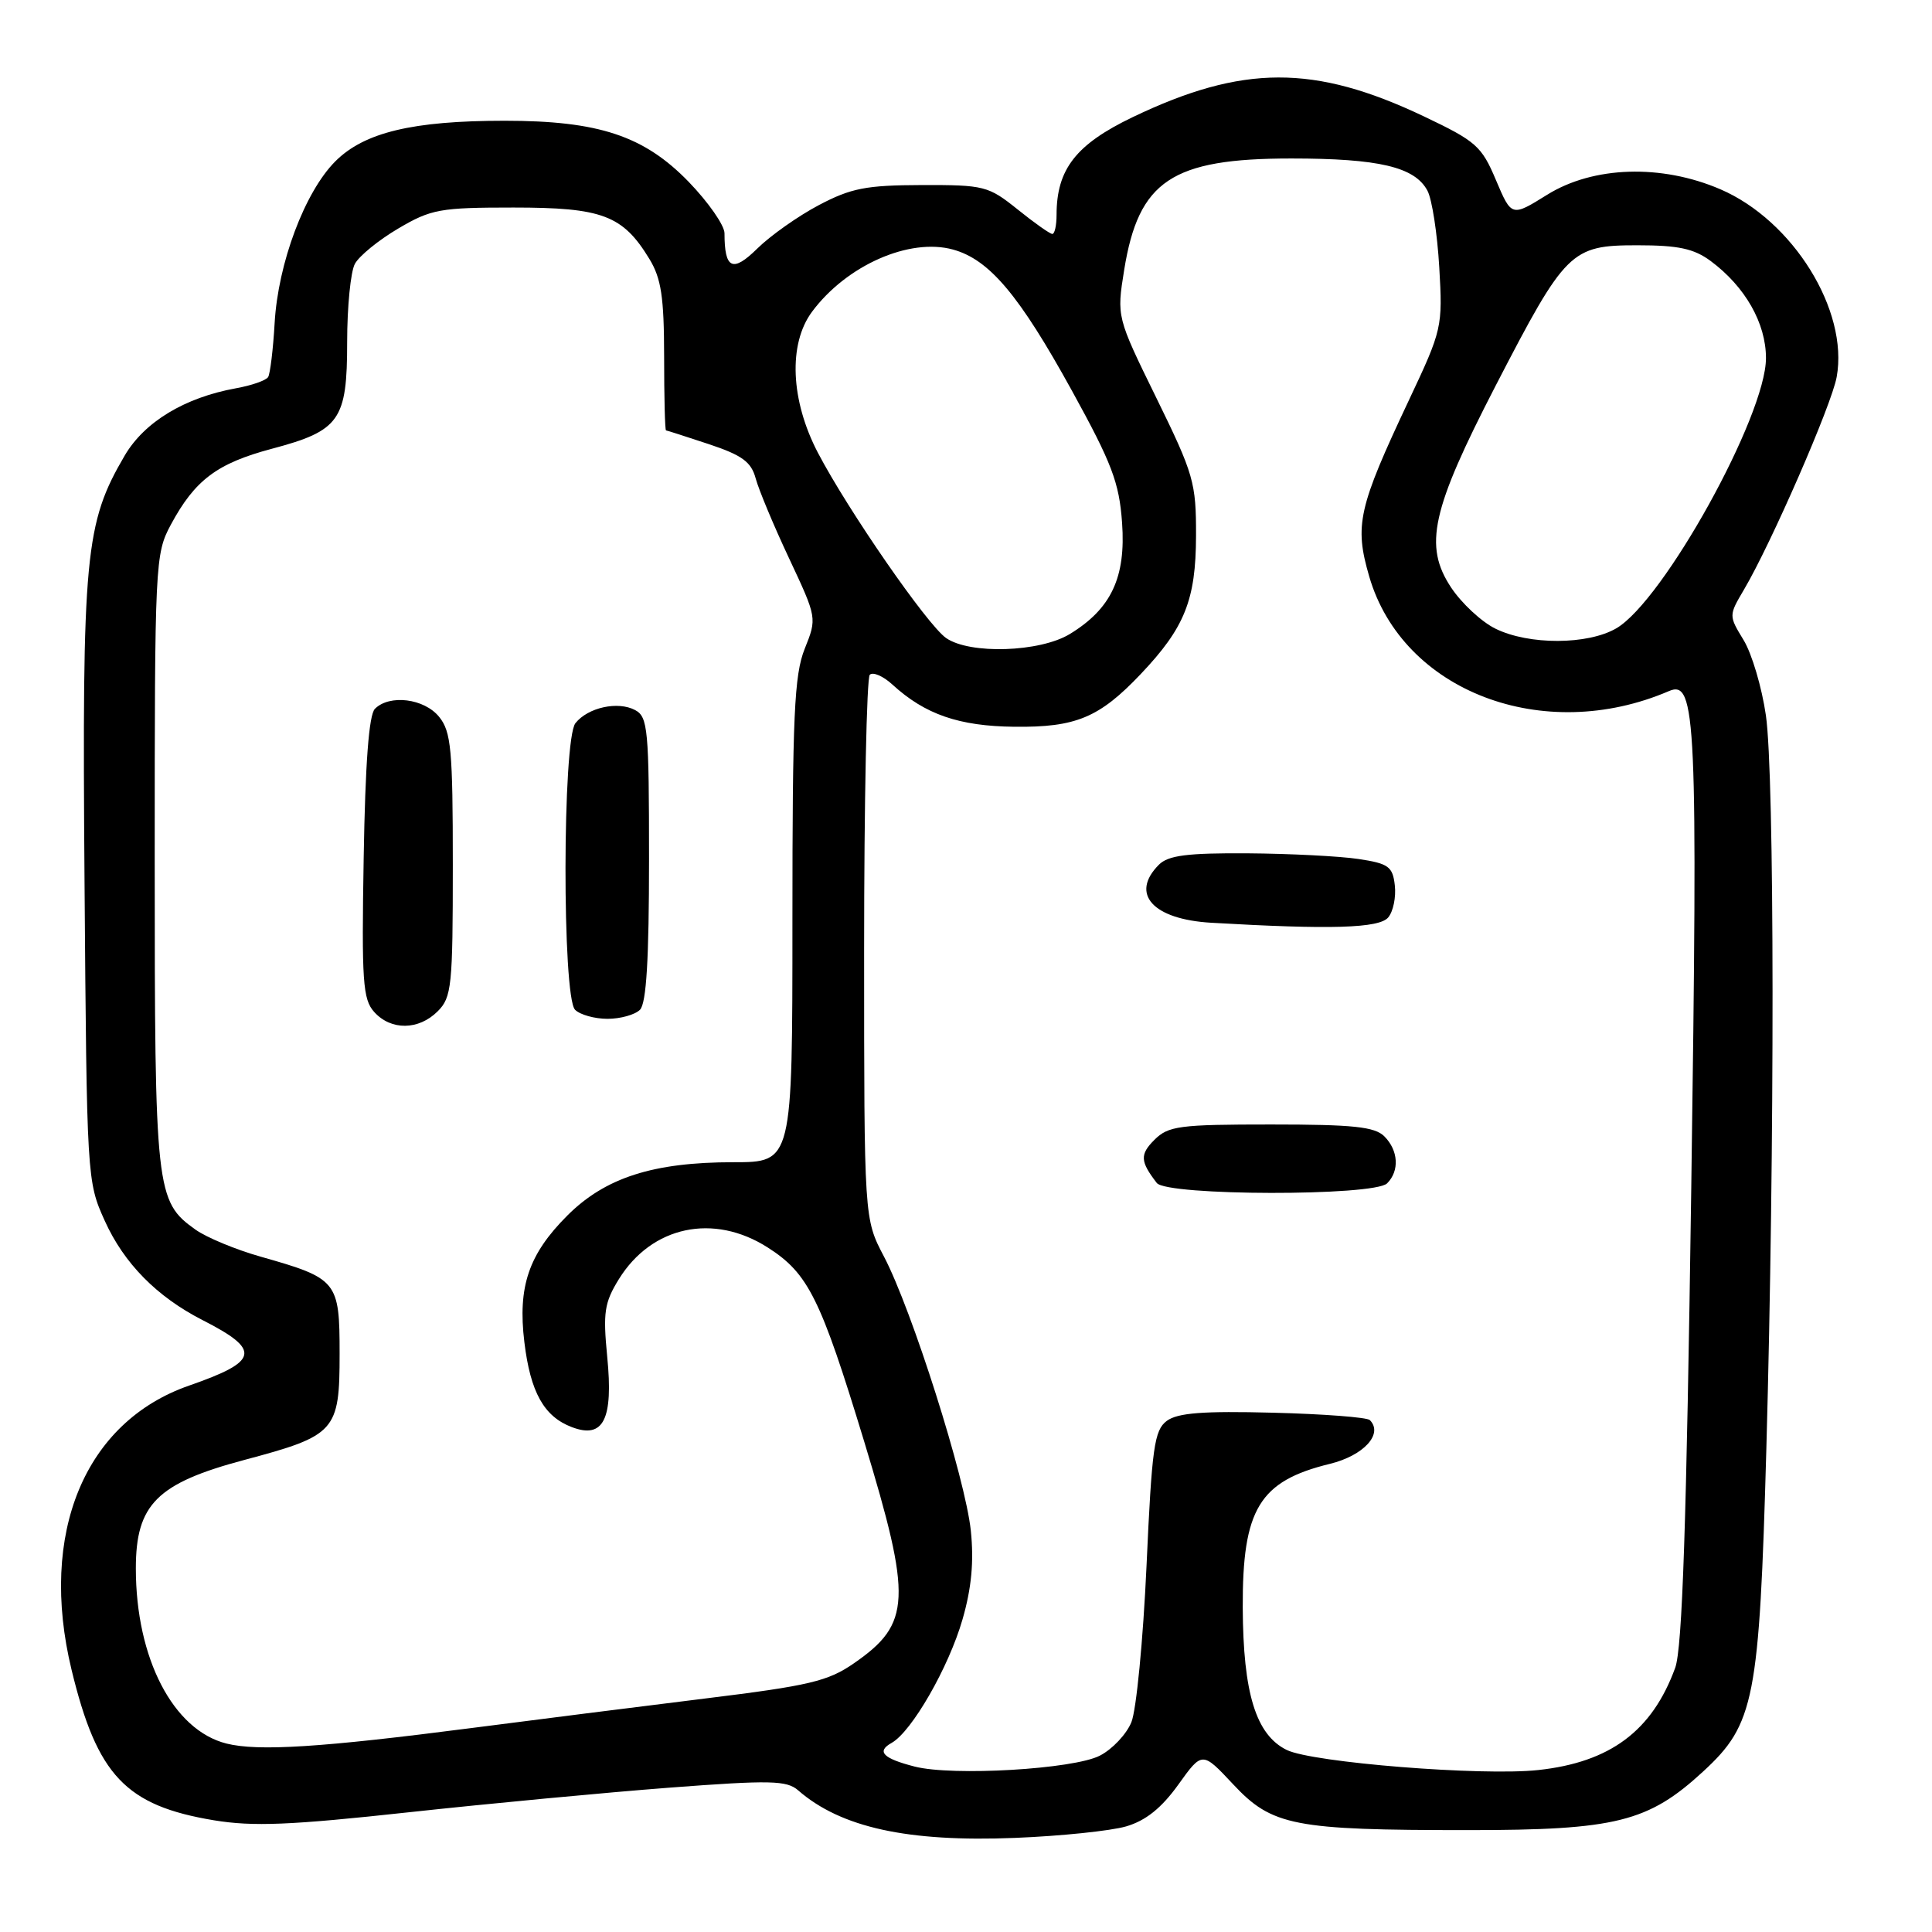 <?xml version="1.0" encoding="UTF-8" standalone="no"?>
<!DOCTYPE svg PUBLIC "-//W3C//DTD SVG 1.1//EN" "http://www.w3.org/Graphics/SVG/1.1/DTD/svg11.dtd" >
<svg xmlns="http://www.w3.org/2000/svg" xmlns:xlink="http://www.w3.org/1999/xlink" version="1.1" viewBox="0 0 256 256">
 <g >
 <path fill="currentColor"
d=" M 149.21 242.01 C 151.81 241.25 153.89 239.59 156.12 236.49 C 159.30 232.05 159.30 232.05 163.40 236.43 C 168.55 241.94 171.43 242.50 194.50 242.50 C 214.11 242.50 218.41 241.43 225.69 234.72 C 232.48 228.46 233.12 225.23 234.05 192.00 C 235.17 151.92 235.14 102.73 233.99 94.79 C 233.46 91.10 232.13 86.61 231.04 84.82 C 229.06 81.57 229.06 81.56 231.09 78.12 C 234.68 72.04 242.72 53.61 243.37 49.95 C 244.97 41.13 237.58 29.22 227.96 25.08 C 220.15 21.72 211.12 22.00 205.00 25.81 C 200.29 28.74 200.29 28.74 198.22 23.86 C 196.32 19.35 195.59 18.71 188.65 15.41 C 174.14 8.52 164.65 8.55 150.09 15.52 C 142.57 19.13 140.00 22.42 140.00 28.47 C 140.00 29.86 139.75 31.00 139.44 31.00 C 139.13 31.00 137.06 29.54 134.84 27.75 C 130.96 24.64 130.42 24.50 122.14 24.52 C 114.76 24.54 112.77 24.93 108.50 27.18 C 105.75 28.63 102.09 31.22 100.36 32.92 C 97.08 36.16 96.00 35.66 96.00 30.91 C 96.00 29.86 93.86 26.79 91.25 24.09 C 85.33 17.99 79.33 16.00 66.87 16.00 C 54.68 16.00 48.26 17.54 44.43 21.38 C 40.38 25.44 36.84 34.88 36.39 42.82 C 36.19 46.30 35.80 49.51 35.53 49.96 C 35.25 50.41 33.33 51.08 31.26 51.45 C 24.47 52.68 19.14 55.90 16.52 60.37 C 11.26 69.35 10.87 73.49 11.20 116.73 C 11.50 156.14 11.52 156.55 13.88 161.76 C 16.43 167.41 20.79 171.83 26.84 174.92 C 34.64 178.90 34.34 180.37 25.05 183.60 C 11.21 188.42 5.11 203.17 9.48 221.25 C 12.87 235.26 16.65 239.26 28.36 241.20 C 33.55 242.05 38.46 241.85 54.13 240.14 C 64.79 238.98 80.37 237.51 88.76 236.87 C 102.08 235.86 104.25 235.91 105.76 237.23 C 111.42 242.16 120.27 244.10 134.50 243.53 C 140.55 243.29 147.17 242.60 149.21 242.01 Z  M 121.20 234.08 C 116.99 233.00 116.10 232.08 118.15 230.94 C 120.82 229.44 125.72 220.91 127.54 214.57 C 128.74 210.42 129.06 206.89 128.64 202.83 C 127.92 195.90 120.83 173.55 117.13 166.50 C 114.50 161.50 114.50 161.50 114.50 125.83 C 114.50 106.22 114.84 89.83 115.25 89.41 C 115.67 89.00 117.02 89.58 118.25 90.71 C 122.58 94.67 127.07 96.22 134.42 96.30 C 142.56 96.39 145.66 95.10 151.14 89.33 C 156.98 83.18 158.46 79.50 158.48 71.00 C 158.50 63.96 158.18 62.84 153.23 52.74 C 147.96 41.99 147.96 41.99 148.96 35.76 C 150.87 23.94 155.27 21.00 171.10 21.00 C 182.71 21.00 187.46 22.12 189.14 25.26 C 189.75 26.39 190.45 30.96 190.71 35.41 C 191.17 43.33 191.09 43.69 186.70 53.00 C 179.96 67.30 179.45 69.58 181.43 76.39 C 185.85 91.60 204.50 98.73 221.15 91.57 C 224.75 90.02 224.98 95.21 224.10 157.50 C 223.47 201.90 222.92 218.41 221.97 221.00 C 218.92 229.36 213.36 233.51 203.82 234.54 C 196.39 235.35 173.91 233.55 170.50 231.88 C 166.42 229.88 164.72 224.37 164.67 213.00 C 164.62 199.96 166.87 196.25 176.21 193.97 C 180.70 192.87 183.33 190.00 181.51 188.17 C 181.14 187.80 175.36 187.36 168.67 187.19 C 159.42 186.95 156.05 187.21 154.61 188.27 C 152.95 189.51 152.63 191.75 151.92 207.50 C 151.47 217.31 150.57 226.63 149.91 228.21 C 149.26 229.80 147.38 231.79 145.74 232.63 C 142.28 234.43 126.22 235.37 121.20 234.08 Z  M 183.80 156.80 C 185.46 155.14 185.30 152.44 183.43 150.57 C 182.16 149.30 179.30 149.00 168.43 149.00 C 156.25 149.00 154.81 149.19 152.96 151.04 C 151.02 152.98 151.08 153.90 153.28 156.75 C 154.61 158.47 182.08 158.52 183.80 156.80 Z  M 183.95 121.56 C 184.61 120.77 185.00 118.86 184.82 117.31 C 184.54 114.82 183.99 114.42 180.00 113.82 C 177.53 113.45 170.92 113.11 165.32 113.07 C 157.33 113.02 154.81 113.34 153.57 114.57 C 149.70 118.44 152.74 121.82 160.50 122.27 C 176.35 123.19 182.76 123.00 183.95 121.56 Z  M 30.01 231.03 C 22.94 229.26 18.00 219.73 18.00 207.83 C 18.00 199.33 20.79 196.54 32.41 193.44 C 44.49 190.22 45.00 189.64 45.00 179.37 C 45.00 169.74 44.72 169.40 34.52 166.51 C 31.23 165.58 27.36 163.97 25.90 162.93 C 20.65 159.19 20.50 157.84 20.50 114.00 C 20.50 74.45 20.55 73.41 22.65 69.50 C 25.83 63.60 28.76 61.40 36.00 59.47 C 45.03 57.07 46.00 55.70 46.00 45.32 C 46.00 40.67 46.46 36.01 47.02 34.97 C 47.58 33.92 50.17 31.81 52.77 30.28 C 57.13 27.71 58.31 27.50 68.04 27.50 C 79.81 27.50 82.52 28.52 86.04 34.30 C 87.62 36.89 87.99 39.35 88.00 47.25 C 88.00 52.61 88.11 57.01 88.25 57.03 C 88.39 57.04 90.95 57.87 93.95 58.86 C 98.33 60.32 99.54 61.20 100.13 63.39 C 100.53 64.88 102.52 69.65 104.56 73.99 C 108.26 81.88 108.26 81.89 106.63 85.96 C 105.24 89.44 105.00 94.78 105.00 122.02 C 105.00 154.00 105.00 154.00 97.18 154.00 C 86.55 154.00 80.20 156.04 75.17 161.07 C 70.05 166.19 68.59 170.49 69.48 177.83 C 70.28 184.48 72.08 187.70 75.77 189.10 C 79.97 190.70 81.28 188.08 80.46 179.78 C 79.89 173.91 80.08 172.61 82.00 169.50 C 86.36 162.45 94.55 160.71 101.73 165.30 C 107.10 168.73 108.72 171.99 114.51 191.01 C 120.87 211.93 120.73 215.15 113.17 220.38 C 109.72 222.78 107.25 223.36 93.36 225.07 C 84.64 226.15 70.75 227.90 62.50 228.97 C 42.56 231.55 34.22 232.08 30.01 231.03 Z  M 58.00 134.00 C 59.85 132.15 60.00 130.67 60.00 114.61 C 60.00 99.32 59.78 96.95 58.19 94.99 C 56.22 92.55 51.62 91.98 49.68 93.92 C 48.88 94.71 48.40 101.15 48.19 113.65 C 47.91 130.06 48.07 132.42 49.59 134.10 C 51.82 136.57 55.48 136.52 58.00 134.00 Z  M 84.80 133.80 C 85.65 132.95 86.00 127.10 86.00 113.84 C 86.00 96.64 85.85 94.99 84.16 94.09 C 81.88 92.87 77.91 93.74 76.25 95.82 C 74.52 97.98 74.48 132.08 76.20 133.80 C 76.86 134.46 78.80 135.00 80.50 135.00 C 82.20 135.00 84.14 134.46 84.80 133.80 Z  M 125.36 84.54 C 122.85 82.78 112.40 67.67 108.38 60.00 C 104.75 53.06 104.43 45.59 107.59 41.32 C 112.16 35.16 120.51 31.47 126.29 33.07 C 131.10 34.40 135.05 39.09 142.03 51.76 C 147.33 61.39 148.30 63.93 148.68 69.26 C 149.20 76.50 147.25 80.66 141.76 84.01 C 137.79 86.43 128.49 86.73 125.36 84.54 Z  M 198.15 83.30 C 196.31 82.40 193.67 79.94 192.28 77.85 C 188.62 72.32 189.67 67.59 198.19 51.09 C 207.45 33.19 208.14 32.50 216.95 32.50 C 222.39 32.50 224.45 32.94 226.68 34.59 C 231.24 37.98 234.00 42.82 234.00 47.45 C 234.00 55.09 220.44 79.58 214.18 83.25 C 210.40 85.46 202.59 85.49 198.15 83.30 Z "/>
</g>
</svg>
